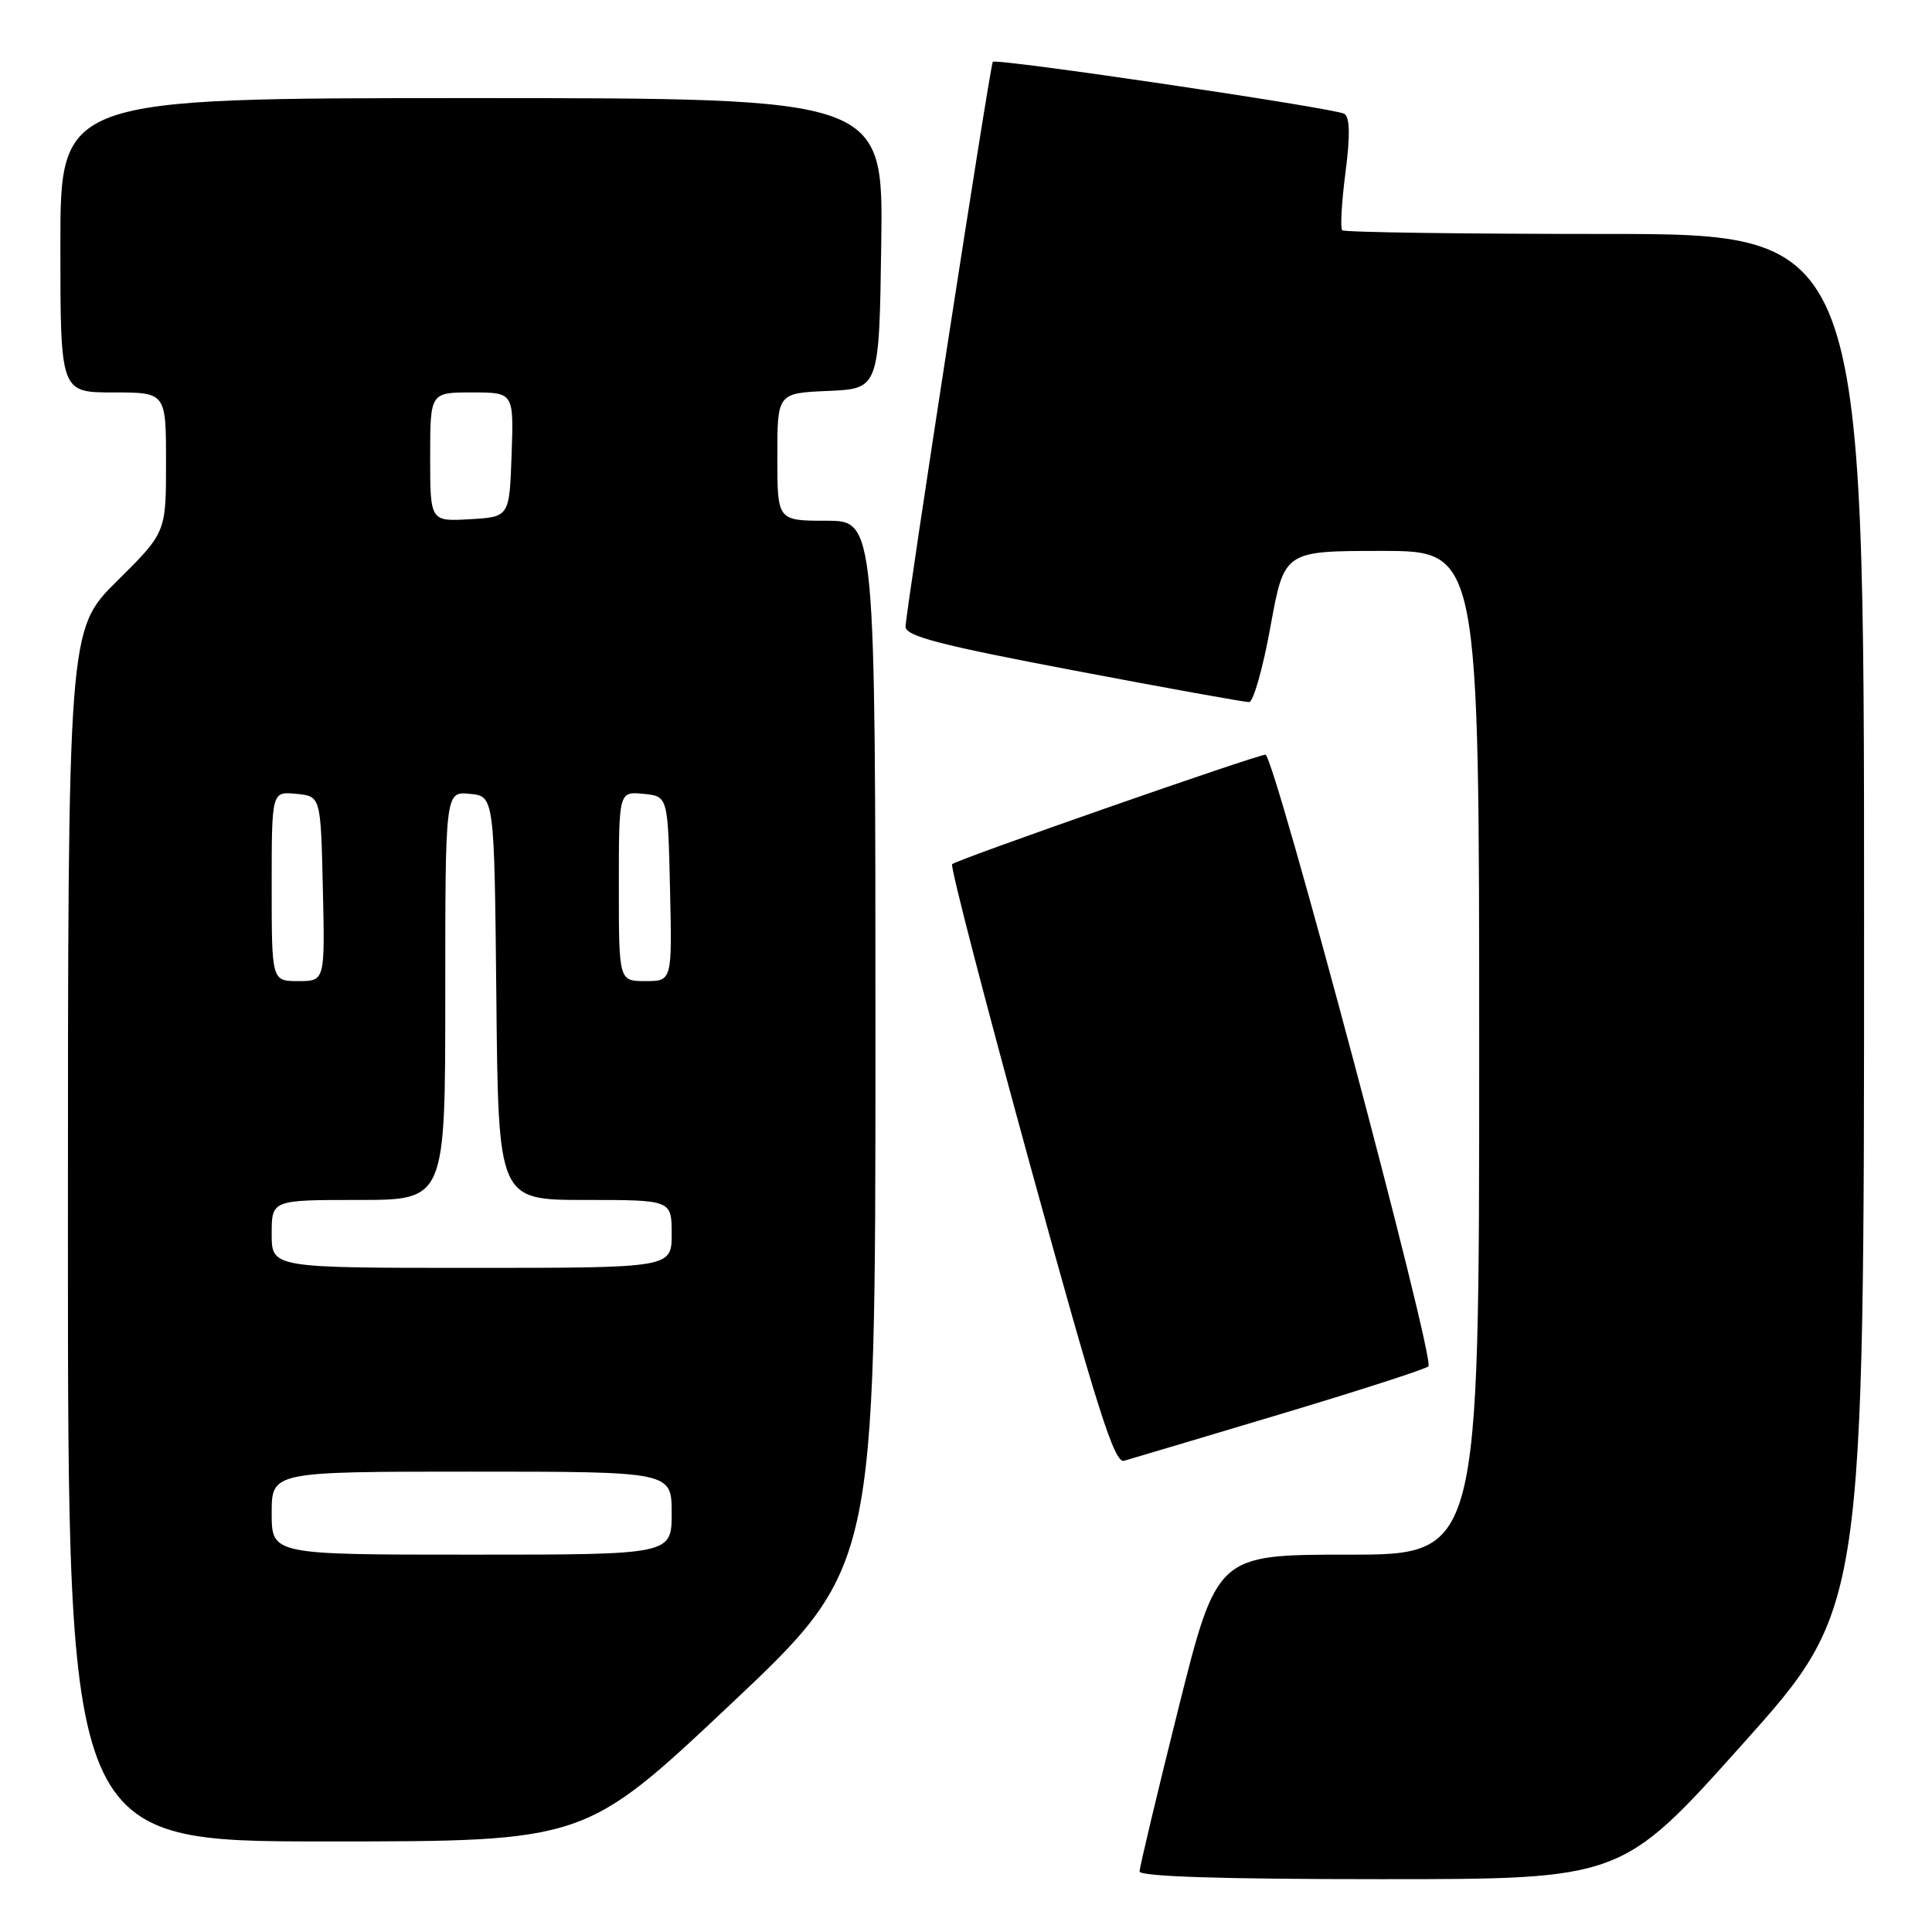 <?xml version="1.0" encoding="UTF-8" standalone="no"?>
<!DOCTYPE svg PUBLIC "-//W3C//DTD SVG 1.1//EN" "http://www.w3.org/Graphics/SVG/1.1/DTD/svg11.dtd" >
<svg xmlns="http://www.w3.org/2000/svg" xmlns:xlink="http://www.w3.org/1999/xlink" version="1.1" viewBox="0 0 256 256">
 <g >
 <path fill="currentColor"
d=" M 230.94 231.06 C 247.00 213.12 247.00 213.12 247.00 122.06 C 247.00 31.00 247.00 31.00 212.67 31.00 C 193.78 31.00 178.11 30.78 177.85 30.51 C 177.58 30.24 177.77 26.81 178.28 22.88 C 178.92 17.94 178.87 15.54 178.13 15.08 C 176.94 14.34 131.94 7.68 131.55 8.19 C 131.19 8.65 119.98 81.25 119.99 83.05 C 120.00 84.29 124.62 85.49 142.25 88.83 C 154.49 91.16 164.96 93.05 165.52 93.03 C 166.08 93.01 167.35 88.50 168.35 83.00 C 170.17 73.00 170.17 73.00 183.08 73.00 C 196.00 73.00 196.00 73.00 196.00 139.50 C 196.00 206.00 196.00 206.00 178.62 206.00 C 161.25 206.00 161.25 206.00 156.12 226.48 C 153.31 237.75 151.00 247.42 151.00 247.98 C 151.00 248.65 161.96 249.00 182.94 249.00 C 214.89 249.00 214.89 249.00 230.94 231.06 Z  M 96.76 225.87 C 116.00 207.73 116.00 207.73 116.00 138.37 C 116.00 69.00 116.00 69.00 109.50 69.00 C 103.00 69.00 103.00 69.00 103.00 60.55 C 103.00 52.09 103.00 52.09 109.75 51.80 C 116.50 51.50 116.50 51.50 116.77 32.25 C 117.04 13.00 117.04 13.00 62.52 13.00 C 8.00 13.00 8.00 13.00 8.00 32.50 C 8.00 52.00 8.00 52.00 15.00 52.00 C 22.00 52.00 22.00 52.00 22.00 61.28 C 22.00 70.56 22.00 70.56 15.50 77.00 C 9.00 83.44 9.00 83.44 9.00 163.72 C 9.00 244.00 9.00 244.00 43.26 244.00 C 77.51 244.00 77.51 244.00 96.76 225.87 Z  M 169.50 187.43 C 179.95 184.30 188.85 181.43 189.27 181.05 C 190.21 180.21 168.84 100.01 167.68 100.00 C 166.57 100.00 126.76 113.90 126.16 114.51 C 125.89 114.77 130.56 132.77 136.53 154.50 C 145.39 186.75 147.67 193.93 148.94 193.56 C 149.80 193.32 159.05 190.56 169.50 187.43 Z  M 36.00 200.50 C 36.00 195.00 36.00 195.00 62.50 195.00 C 89.00 195.00 89.00 195.00 89.00 200.50 C 89.00 206.00 89.00 206.00 62.50 206.00 C 36.00 206.00 36.00 206.00 36.00 200.50 Z  M 36.00 163.50 C 36.00 159.00 36.00 159.00 47.50 159.00 C 59.00 159.00 59.00 159.00 59.00 131.94 C 59.00 104.87 59.00 104.87 62.25 105.19 C 65.50 105.50 65.50 105.50 65.77 132.25 C 66.03 159.00 66.03 159.00 77.52 159.00 C 89.00 159.00 89.00 159.00 89.00 163.50 C 89.00 168.00 89.00 168.00 62.50 168.00 C 36.00 168.00 36.00 168.00 36.00 163.50 Z  M 36.00 117.44 C 36.00 104.87 36.00 104.87 39.25 105.19 C 42.50 105.50 42.50 105.50 42.78 117.75 C 43.06 130.00 43.06 130.00 39.53 130.00 C 36.00 130.00 36.00 130.00 36.00 117.44 Z  M 82.00 117.44 C 82.00 104.87 82.00 104.87 85.25 105.19 C 88.50 105.50 88.50 105.50 88.78 117.75 C 89.06 130.00 89.06 130.00 85.53 130.00 C 82.00 130.00 82.00 130.00 82.00 117.44 Z  M 57.00 60.55 C 57.00 52.00 57.00 52.00 62.54 52.00 C 68.08 52.00 68.08 52.00 67.79 60.25 C 67.50 68.50 67.50 68.50 62.25 68.80 C 57.00 69.10 57.00 69.10 57.00 60.55 Z "/>
</g>
</svg>